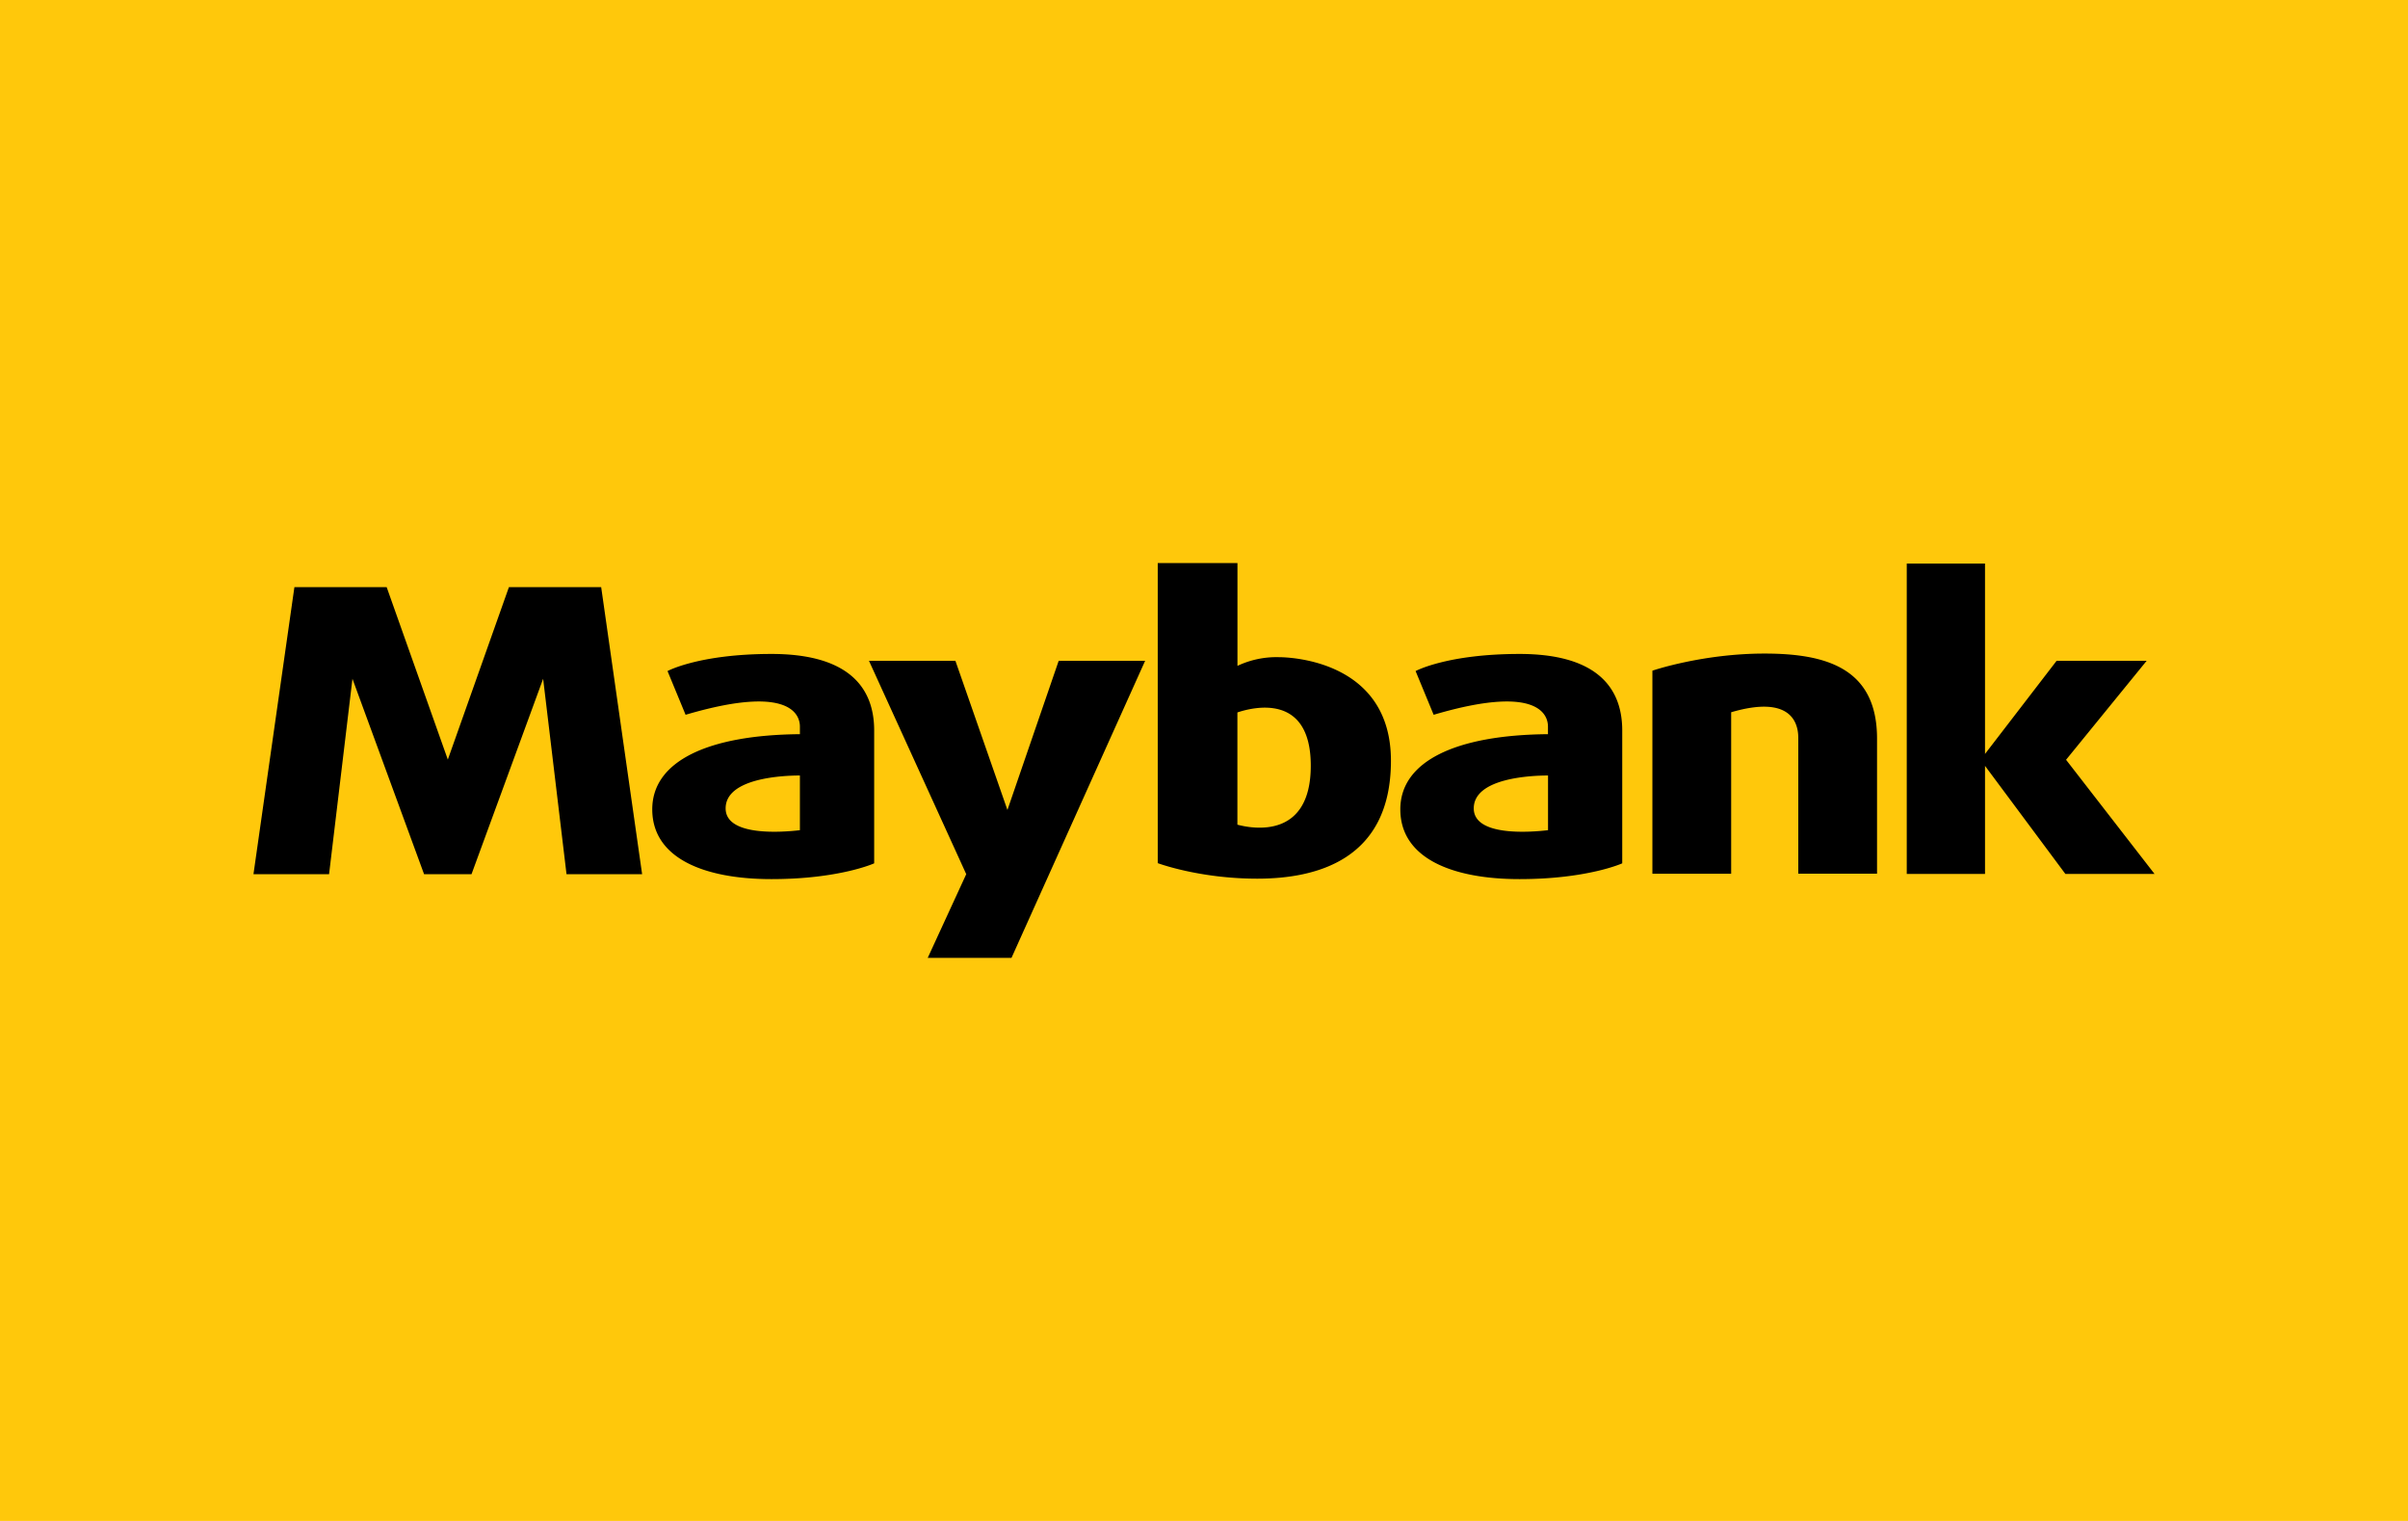 <svg xmlns="http://www.w3.org/2000/svg" width="38" height="24" fill="none" aria-labelledby="pi-maybank" role="img" viewBox="0 0 38 24"><title id="pi-maybank">Maybank</title><path fill="#FFC80B" d="M0 0h38v24H0z"/><path fill="#000" d="m7.441 13.794 1.13-3.083.369 3.083h1.193l-.646-4.529H8.031l-.964 2.721-.965-2.721H4.646L4 13.794h1.193l.369-3.083 1.13 3.083zm6.272-3.367 1.535 3.367-.608 1.321h1.322l2.109-4.688h-1.364l-.809 2.354-.821-2.354zM34 13.79l-1.396-1.801 1.272-1.562h-1.421l-1.13 1.47V8.893H30.09v4.897h1.235v-1.705l1.268 1.705zm-15.73-.17s.653.245 1.57.245 2.11-.284 2.11-1.861-1.584-1.634-1.769-1.634a1.44 1.44 0 0 0-.653.137V8.885H18.27zm1.257-.607v-1.771c.251-.084 1.158-.311 1.158.84 0 1.172-.931.992-1.158.931m3.097-1.734c1.804-.533 1.804.107 1.804.192v.114c-1.46.012-2.33.43-2.33 1.186 0 .767.81 1.101 1.882 1.101s1.62-.249 1.62-.249v-2.096c0-.738-.476-1.208-1.62-1.208s-1.641.27-1.641.27zm.633 1.477c0-.484.92-.519 1.172-.519v.863c-.263.031-1.172.106-1.172-.344m-12.438-1.477c1.804-.533 1.804.107 1.804.192v.114c-1.46.012-2.33.43-2.33 1.186 0 .767.81 1.101 1.882 1.101s1.62-.249 1.62-.249v-2.096c0-.738-.476-1.208-1.62-1.208s-1.641.27-1.641.27zm.632 1.477c0-.484.92-.519 1.172-.519v.863c-.263.031-1.172.106-1.172-.344m16.927 1.03h1.243v-2.131c0-1.108-.796-1.342-1.776-1.342s-1.769.27-1.769.27v3.204h1.243v-2.548c.956-.28 1.059.18 1.059.403z"/></svg>